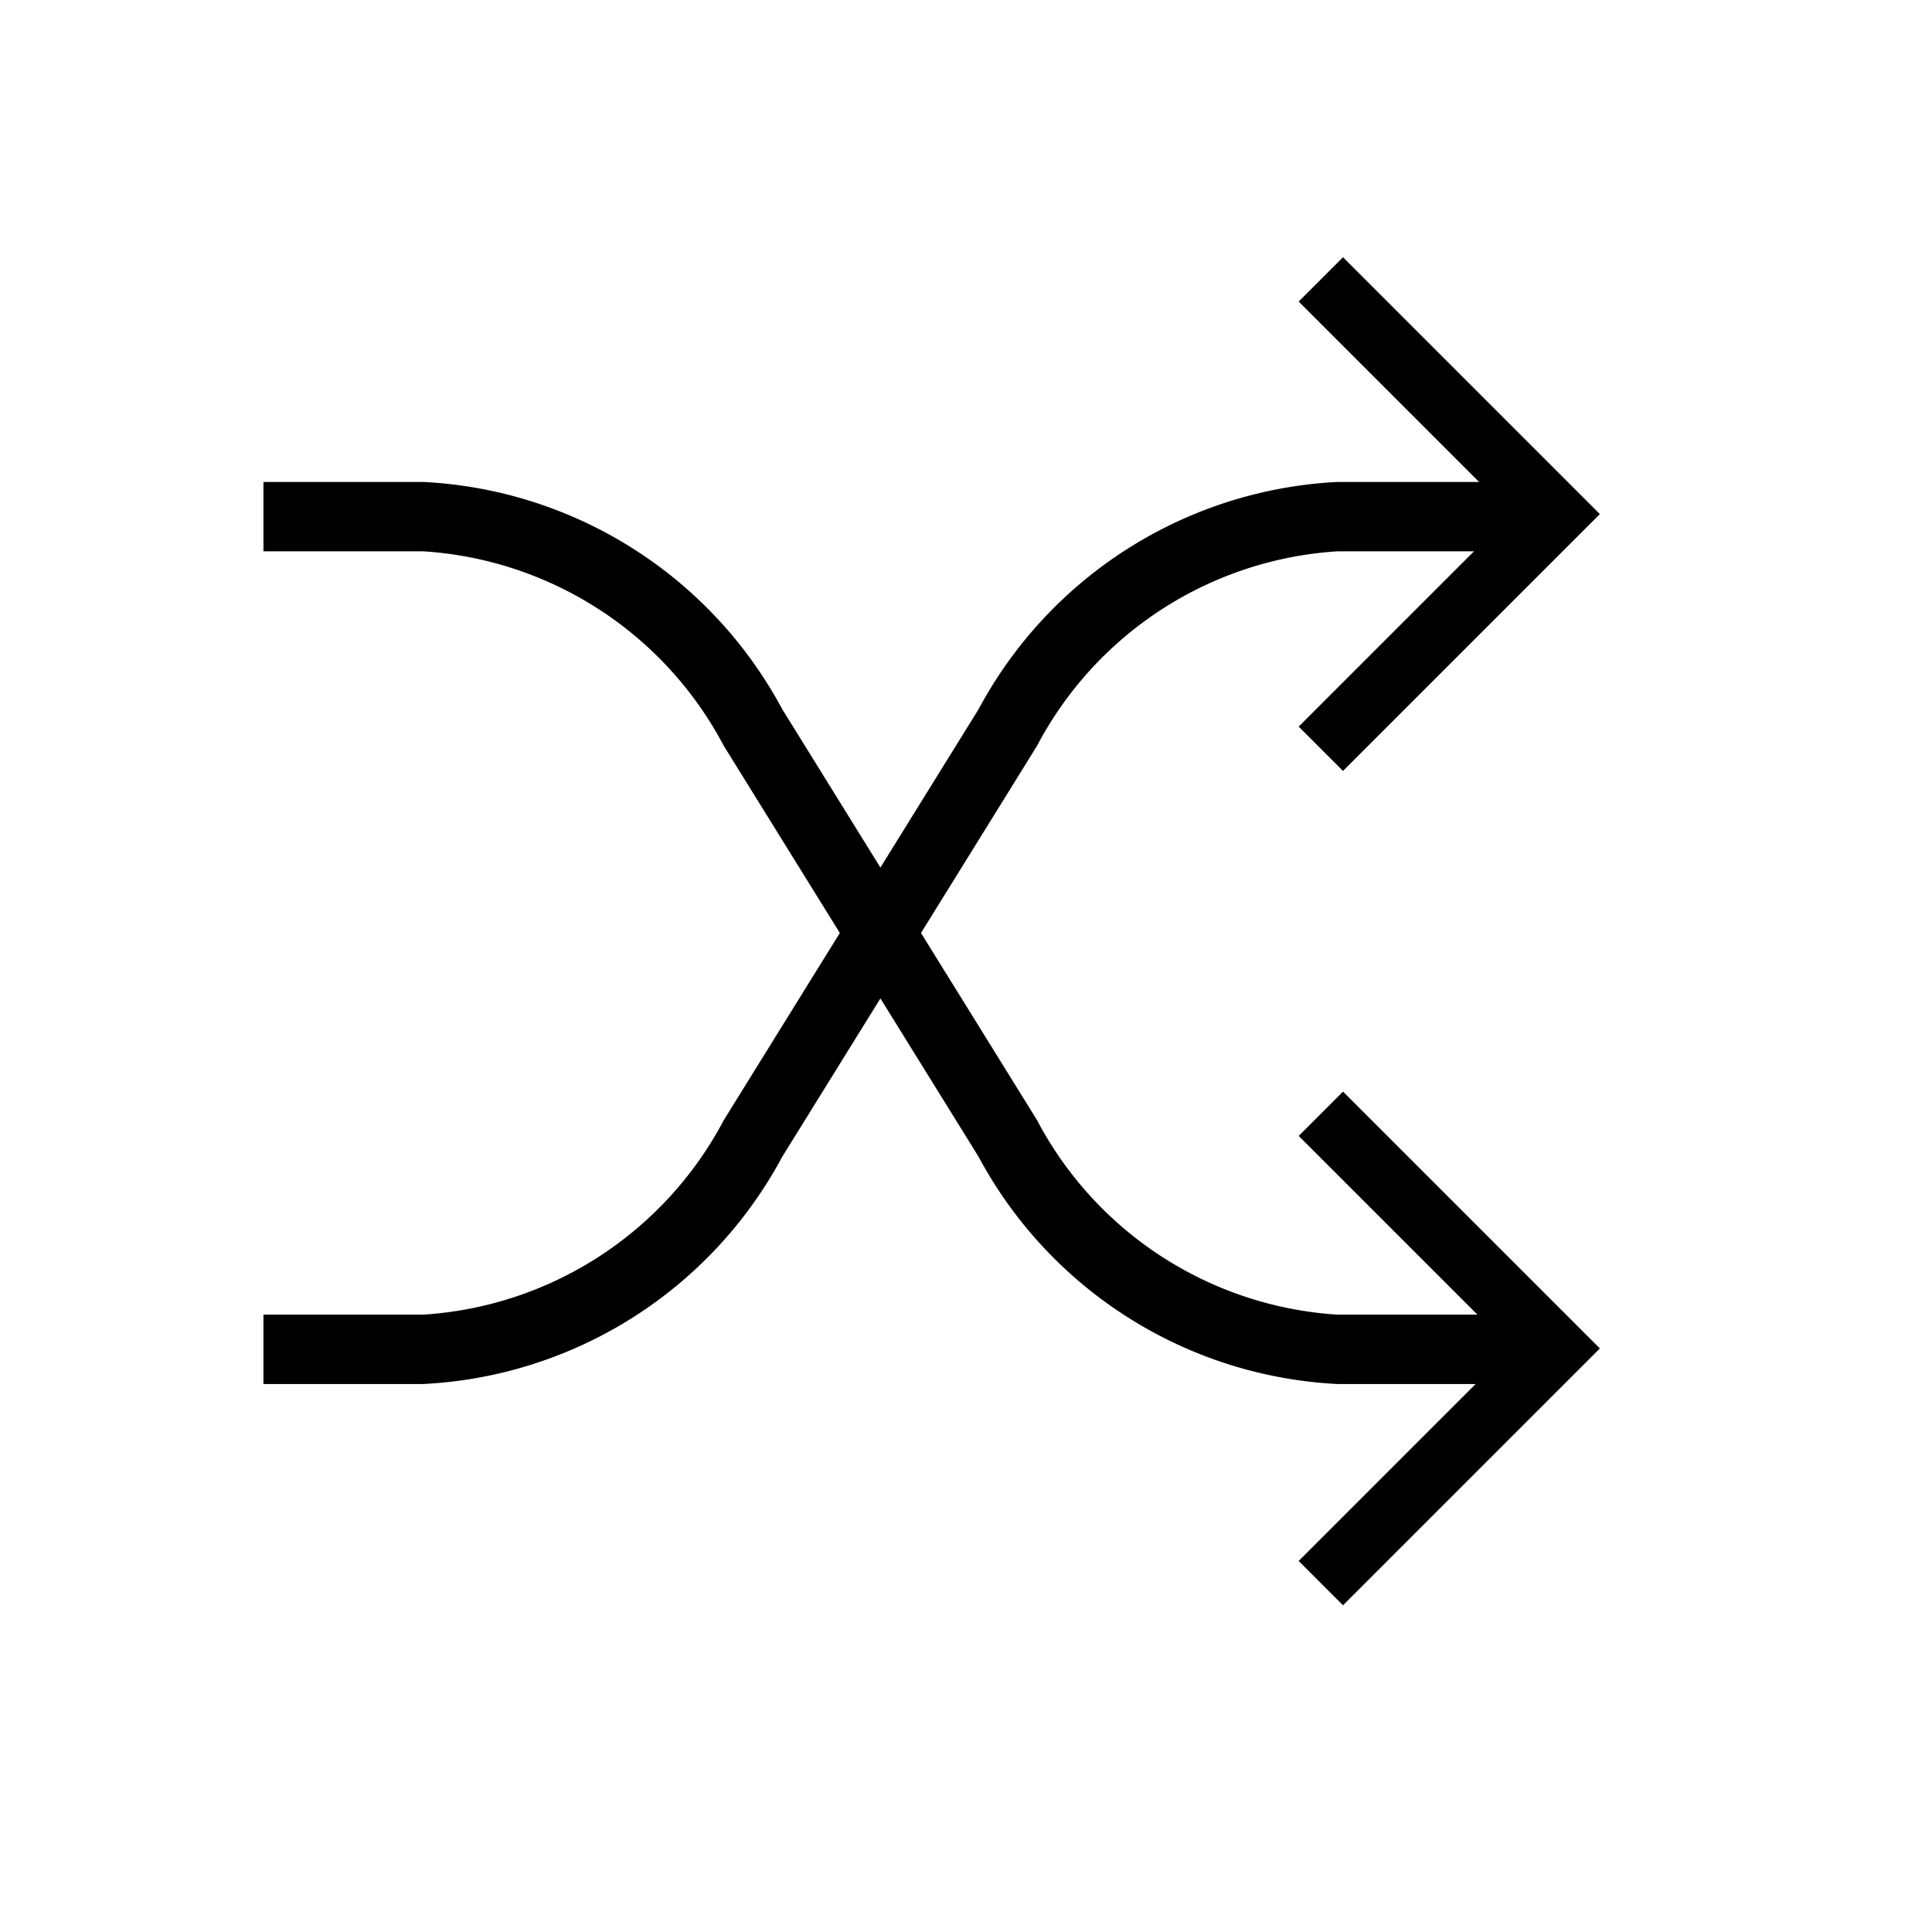 <svg xmlns="http://www.w3.org/2000/svg" width="22" height="22" viewBox="0 0 22 22">
  <g id="shuffleOn" transform="translate(-841 -877)">
    <rect id="사각형_60" data-name="사각형 60" width="22" height="22" transform="translate(841 877)" fill="none"/>
    <g id="그룹_99" data-name="그룹 99" transform="translate(844 880)">
      <g id="그룹_97" data-name="그룹 97" transform="translate(11.859 9.501)">
        <path id="패스_85" data-name="패스 85" d="M342.141,0l-.434.434,2.113,2.113v.614l-2.113,2.113.434.434,2.854-2.854Z" transform="translate(-341.707)" stroke="#000" stroke-width="0.1"/>
      </g>
      <g id="그룹_98" data-name="그룹 98" transform="translate(11.859 0)">
        <path id="패스_85-2" data-name="패스 85" d="M342.141,0l-.434.434,2.113,2.113v.614l-2.113,2.113.434.434,2.854-2.854Z" transform="translate(-341.707)" stroke="#000" stroke-width="0.1"/>
      </g>
      <path id="패스_91" data-name="패스 91" d="M26.191,94.632H24.429a4.164,4.164,0,0,1-3.422-2.218l-2.9-4.677a4.915,4.915,0,0,0-4.089-2.587H12.2v.79h1.82a4.167,4.167,0,0,1,3.422,2.215l2.9,4.677a4.918,4.918,0,0,0,4.089,2.59h1.762S26.191,94.632,26.191,94.632Z" transform="translate(-12.2 -82.662)"/>
      <path id="패스_92" data-name="패스 92" d="M26.191,85.94H24.429a4.164,4.164,0,0,0-3.422,2.218l-2.9,4.677a4.915,4.915,0,0,1-4.089,2.587H12.2v-.79h1.82a4.167,4.167,0,0,0,3.422-2.215l2.9-4.677a4.918,4.918,0,0,1,4.089-2.59h1.762S26.191,85.94,26.191,85.94Z" transform="translate(-12.2 -82.662)"/>
    </g>
  </g>
</svg>
